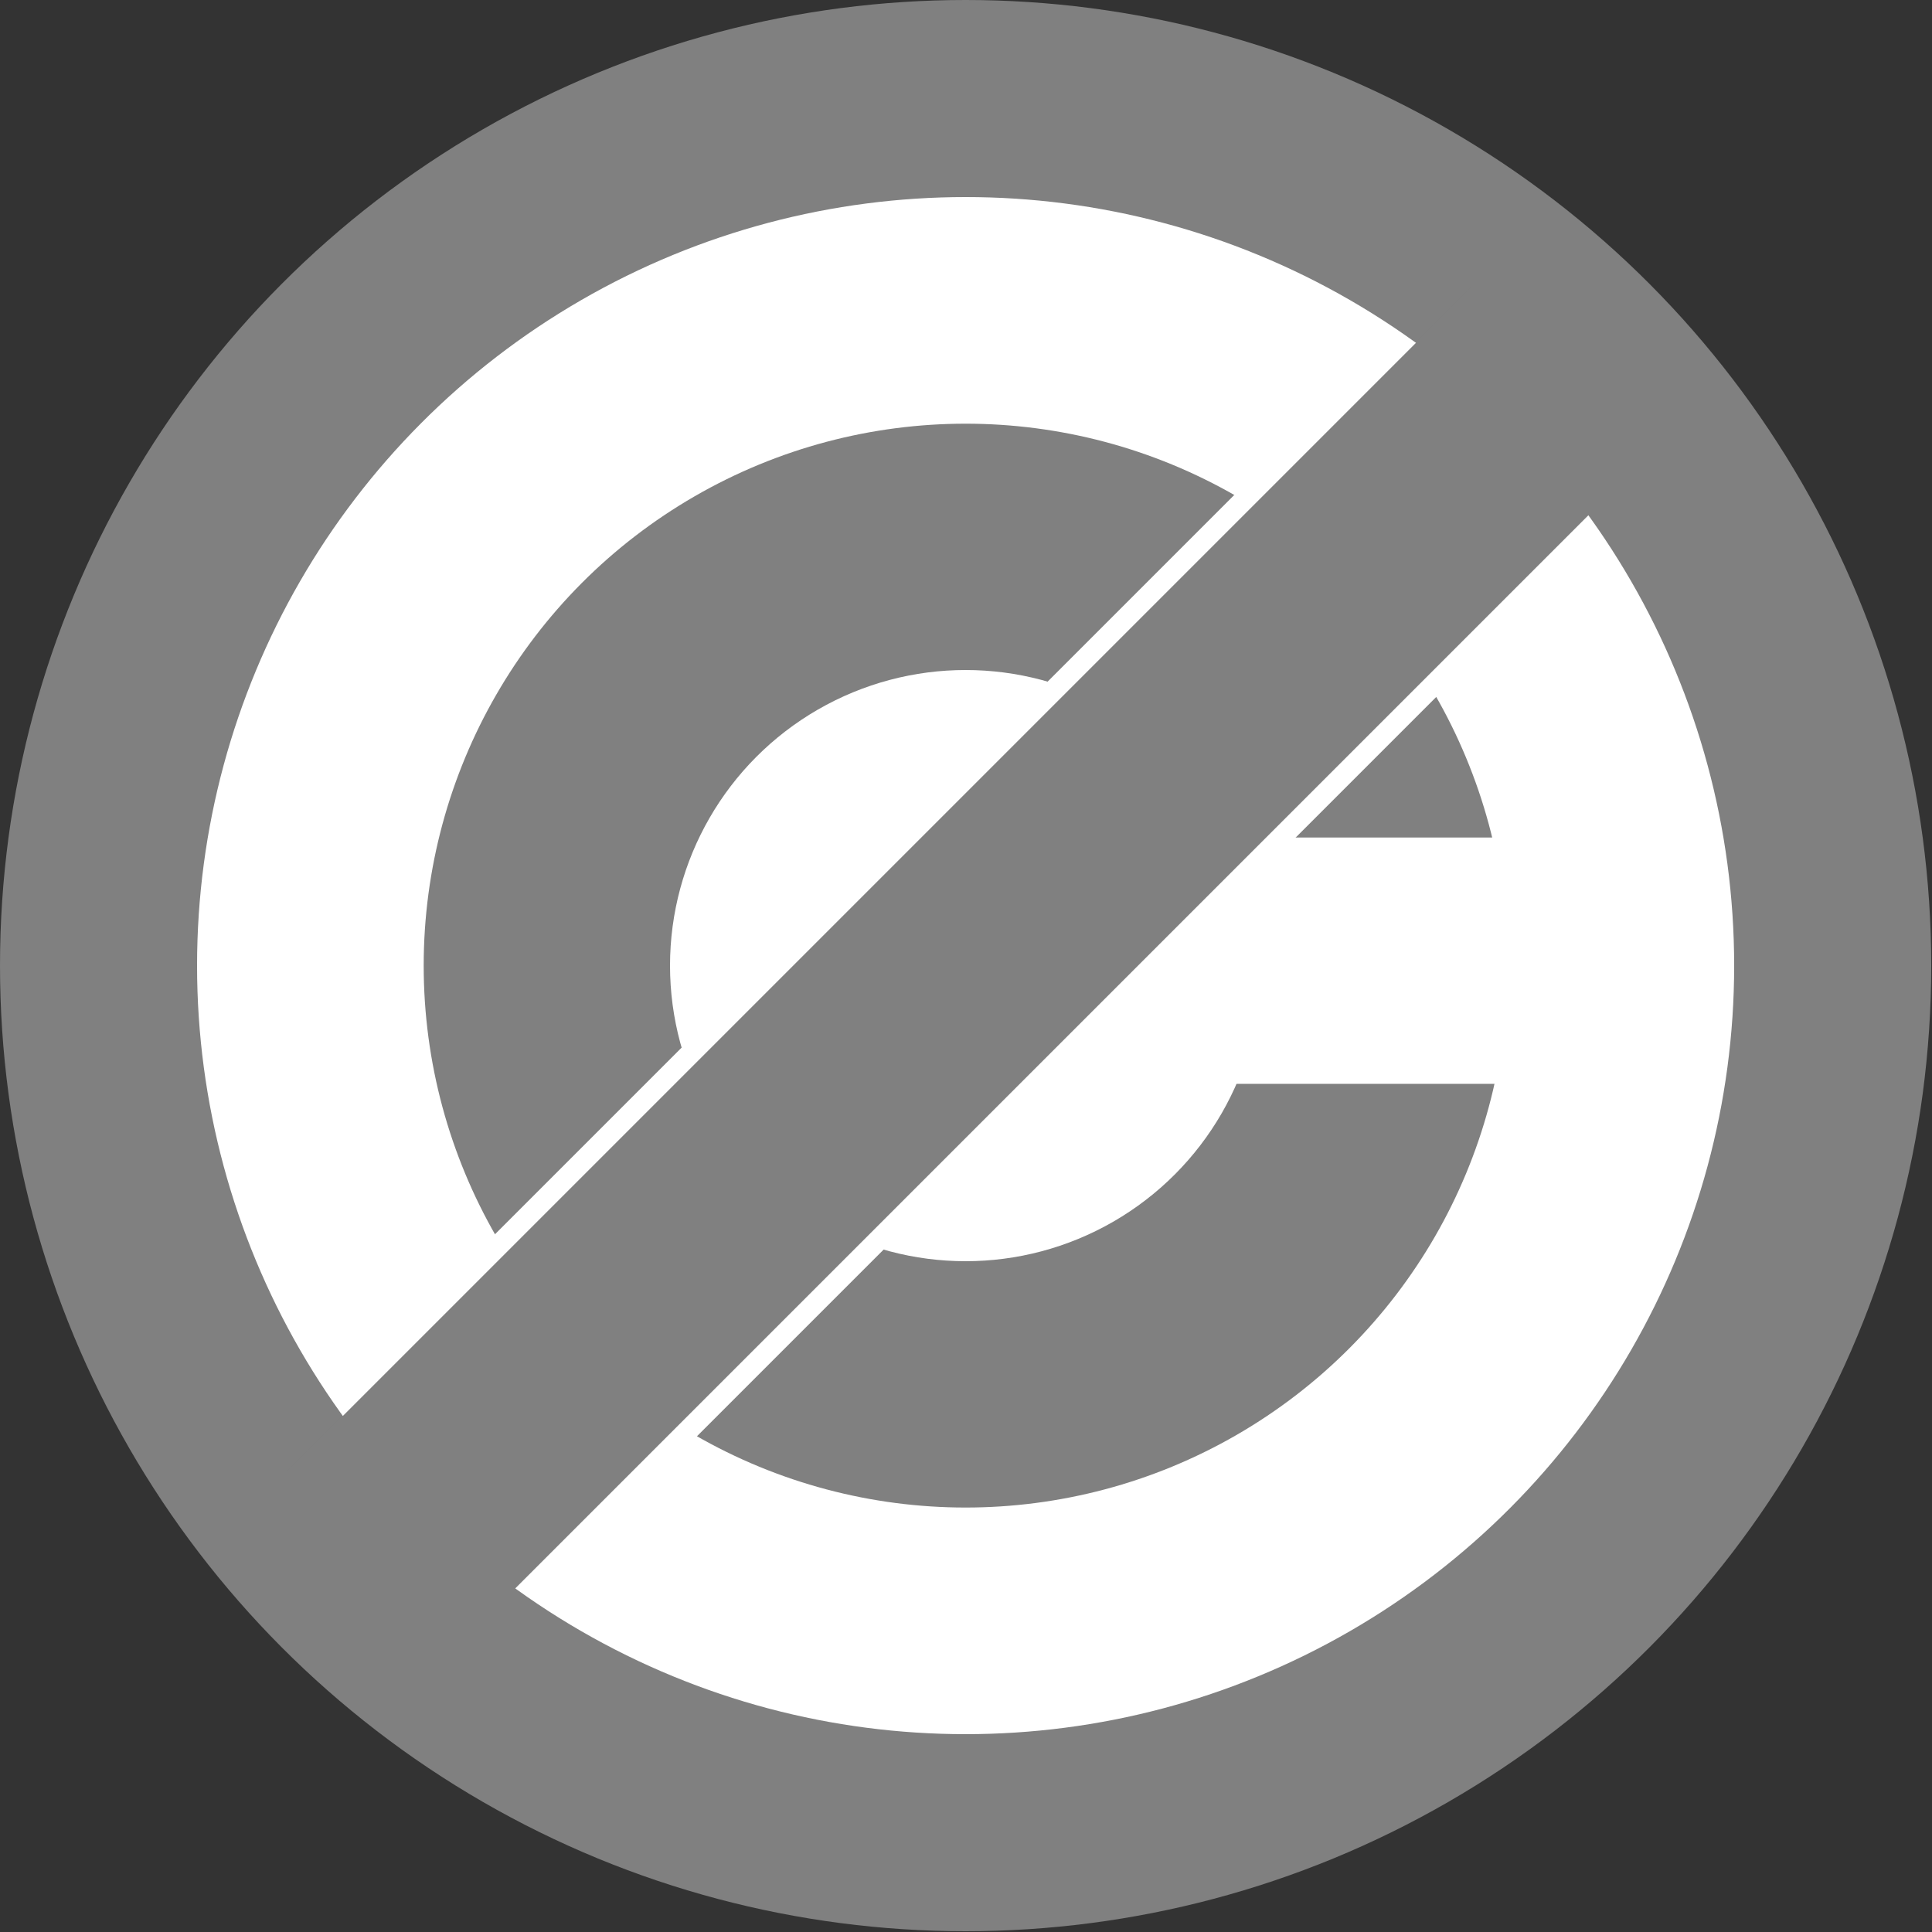 <?xml version="1.0" encoding="UTF-8" standalone="no"?>
<svg
   xmlns:dc="http://purl.org/dc/elements/1.1/"
   xmlns:cc="http://creativecommons.org/ns#"
   xmlns:rdf="http://www.w3.org/1999/02/22-rdf-syntax-ns#"
   xmlns:svg="http://www.w3.org/2000/svg"
   xmlns="http://www.w3.org/2000/svg"
   xmlns:sodipodi="http://sodipodi.sourceforge.net/DTD/sodipodi-0.dtd"
   xmlns:inkscape="http://www.inkscape.org/namespaces/inkscape"
   width="100"
   height="100"
   id="svg2"
   version="1.1"
   inkscape:version="0.48.4 r9939"
   sodipodi:docname="PD-icon.svg">
  <rect width="100%" height="100%" fill="#333333" stroke="none"/>
  <defs
     id="defs20" />
  <sodipodi:namedview
     pagecolor="#ffffff"
     bordercolor="#666666"
     borderopacity="1"
     objecttolerance="10"
     gridtolerance="10"
     guidetolerance="10"
     inkscape:pageopacity="0"
     inkscape:pageshadow="2"
     inkscape:window-width="3200"
     inkscape:window-height="1709"
     id="namedview18"
     showgrid="false"
     inkscape:zoom="1.2040816"
     inkscape:cx="98"
     inkscape:cy="98"
     inkscape:window-x="0"
     inkscape:window-y="-3"
     inkscape:window-maximized="1"
     inkscape:current-layer="svg2" />
  <g
     id="g2999"
     transform="scale(0.51,0.51)">
    <circle
       id="circle4"
       r="98"
       cy="98"
       cx="98"
       sodipodi:cx="98"
       sodipodi:cy="98"
       sodipodi:rx="98"
       sodipodi:ry="98"
       style="fill:#808080"
       d="m 196,98 c 0,54.124 -43.876,98 -98,98 C 43.876,196 0,152.124 0,98 0,43.876 43.876,0 98,0 c 54.124,0 98,43.876 98,98 z" />
    <circle
       id="circle6"
       r="78"
       cy="98"
       cx="98"
       sodipodi:cx="98"
       sodipodi:cy="98"
       sodipodi:rx="78"
       sodipodi:ry="78"
       style="fill:#ffffff"
       d="m 176,98 c 0,43.078 -34.922,78 -78,78 -43.078,0 -78,-34.922 -78,-78 0,-43.078 34.922,-78 78,-78 43.078,0 78,34.922 78,78 z" />
    <circle
       id="circle8"
       r="55"
       cy="98"
       cx="98"
       sodipodi:cx="98"
       sodipodi:cy="98"
       sodipodi:rx="55"
       sodipodi:ry="55"
       style="fill:#808080"
       d="m 153,98 c 0,30.376 -24.624,55 -55,55 -30.376,0 -55,-24.624 -55,-55 0,-30.376 24.624,-55 55,-55 30.376,0 55,24.624 55,55 z" />
    <circle
       id="circle10"
       r="30"
       cy="98"
       cx="98"
       sodipodi:cx="98"
       sodipodi:cy="98"
       sodipodi:rx="30"
       sodipodi:ry="30"
       style="fill:#ffffff"
       d="m 128,98 c 0,16.569 -13.431,30 -30,30 -16.569,0 -30,-13.431 -30,-30 0,-16.569 13.431,-30 30,-30 16.569,0 30,13.431 30,30 z" />
    <rect
       id="rect12"
       y="85"
       x="123"
       height="25"
       width="31"
       style="fill:#ffffff" />
    <rect
       id="rect14"
       transform="matrix(1,1,-1,1,137.75,37.75)"
       height="100"
       width="20.5"
       x="0"
       y="0"
       style="fill:#ffffff" />
    <rect
       id="rect16"
       transform="matrix(1,1,-1,1,149.25,29.25)"
       height="120"
       width="17.5"
       x="0"
       y="0"
       style="fill:#808080" />
  </g>
</svg>
